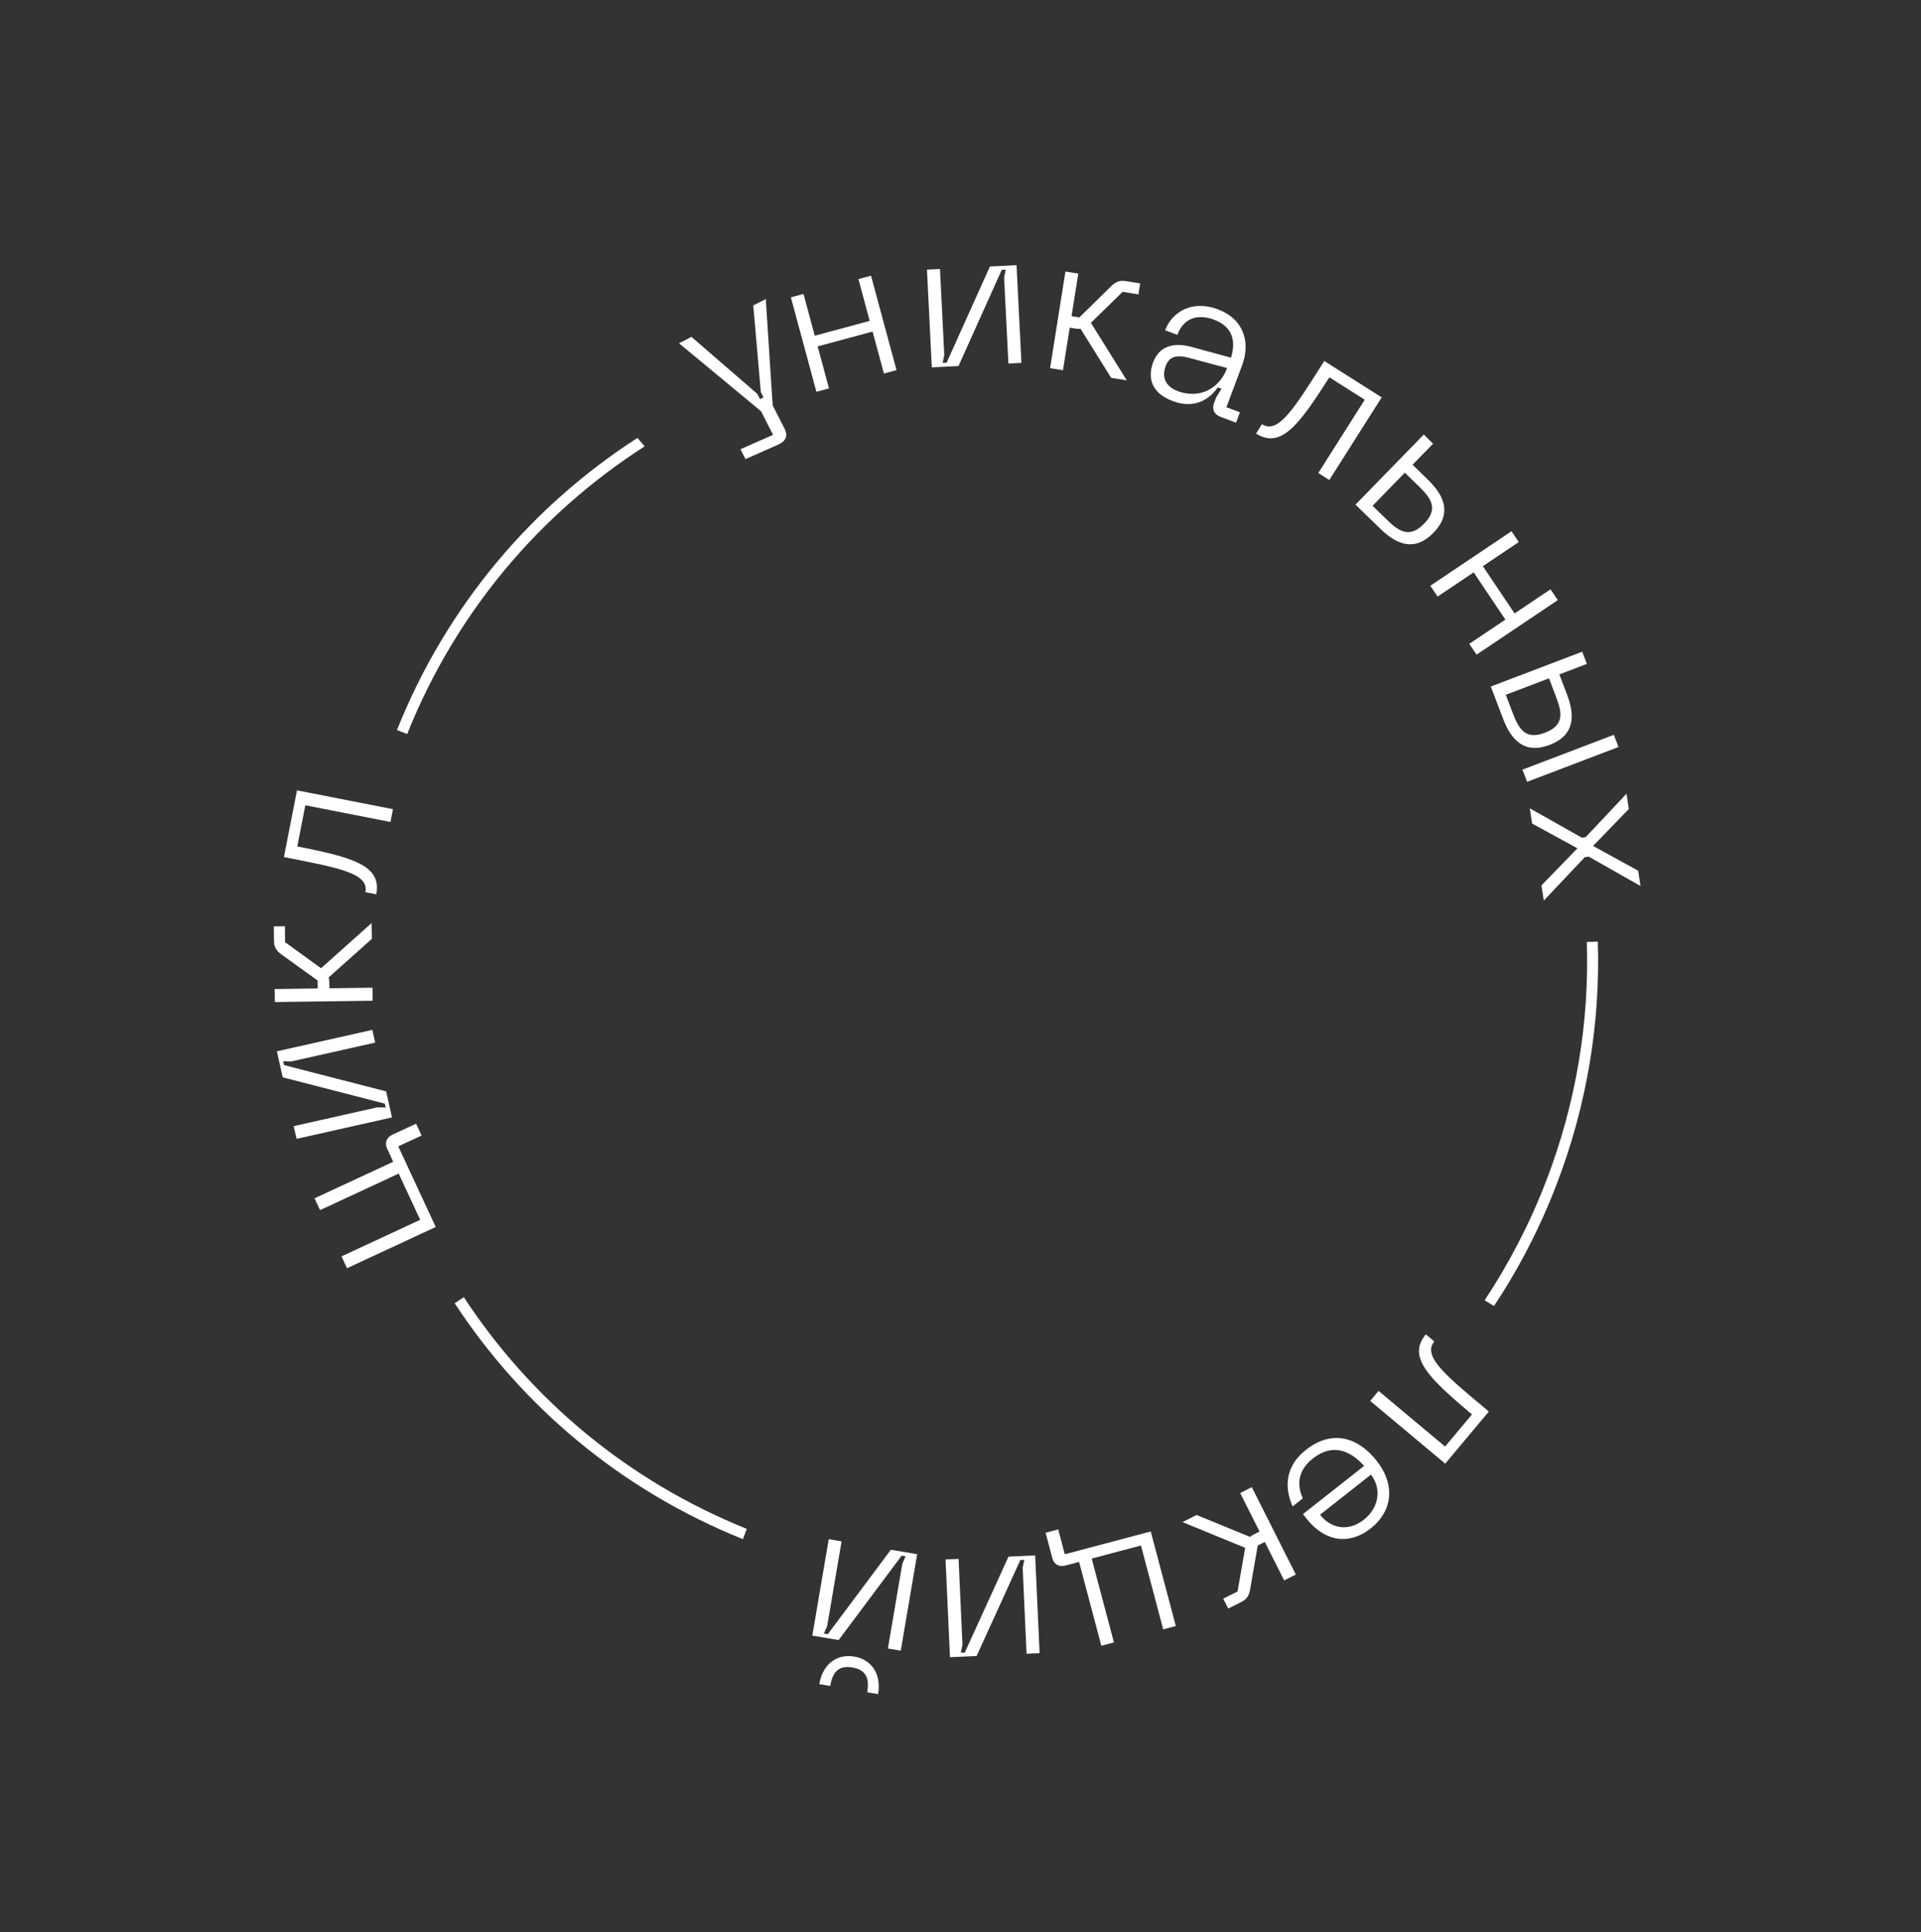 <svg width="175" height="176" viewBox="0 0 175 176" fill="none" xmlns="http://www.w3.org/2000/svg">
<rect x="0" y="0" width="175" height="176" fill="#333333" stroke="none"/>
<path d="M35.284 104.662L35.822 105.821L28.655 109.15L29.156 110.227L36.322 106.899L38.279 111.11L31.112 114.439L31.613 115.517L39.694 111.763L36.281 104.417L38.404 103.431L37.903 102.354L35.765 103.347C35.193 103.613 35.018 104.091 35.284 104.662Z" fill="white"/>
<path d="M33.918 93.809L25.224 95.761L25.757 98.132L35.057 100.527L35.136 100.878L34.394 100.86L26.755 102.576L27.015 103.735L35.709 101.782L35.176 99.412L25.875 97.017L25.797 96.666L26.538 96.684L34.178 94.968L33.918 93.809Z" fill="white"/>
<path d="M33.852 84.08L29.246 88.193L25.973 85.826L25.953 84.368L24.945 84.382L24.964 85.75C24.971 86.29 25.21 86.629 25.628 86.929L28.937 89.314L28.947 90.034L25.023 90.087L25.04 91.275L33.949 91.153L33.932 89.965L30.009 90.019L30.001 89.443C29.999 89.299 29.979 89.156 29.941 89.03L33.872 85.52L33.852 84.08Z" fill="white"/>
<path d="M27.055 71.992L25.864 78.068C30.846 79.044 33.629 79.535 33.29 81.266L34.279 81.46C34.802 78.793 32.042 78.087 27.082 77.096L27.816 73.352L35.571 74.871L35.799 73.705L27.055 71.992Z" fill="white"/>
<path d="M68.623 27.82L69.309 35.712L69.555 36.193L69.234 36.357L68.989 35.875L62.993 30.687L61.855 31.267L69.33 37.459L70.425 39.608L67.456 40.918L67.913 41.816L70.898 40.498C71.636 40.163 71.778 39.646 71.492 39.085L70.389 36.92L69.762 27.24L68.623 27.82Z" fill="white"/>
<path d="M78.201 25.422L79.229 29.228L74.224 30.579L73.196 26.774L72.049 27.084L74.372 35.685L75.519 35.376L74.487 31.552L79.492 30.201L80.524 34.024L81.671 33.714L79.348 25.112L78.201 25.422Z" fill="white"/>
<path d="M93.05 33.054L92.606 24.155L90.179 24.276L86.237 33.034L85.877 33.052L86.021 32.324L85.631 24.503L84.444 24.563L84.888 33.462L87.316 33.34L91.258 24.583L91.617 24.565L91.473 25.293L91.864 33.113L93.05 33.054Z" fill="white"/>
<path d="M102.648 34.644L99.379 29.405L102.269 26.583L103.709 26.811L103.867 25.816L102.516 25.601C101.982 25.517 101.608 25.694 101.241 26.055L98.328 28.91L97.616 28.797L98.231 24.922L97.058 24.735L95.662 33.535L96.835 33.722L97.45 29.846L98.019 29.936C98.161 29.959 98.306 29.964 98.436 29.948L101.226 34.418L102.648 34.644Z" fill="white"/>
<path d="M105.043 33.019C104.715 33.896 104.447 35.64 106.841 36.536C108.797 37.267 110.155 36.41 110.942 35.283L111.279 35.409L110.795 36.189L110.606 36.694C110.385 37.285 110.596 37.748 111.186 37.968L112.602 38.498L112.956 37.554L111.725 37.094L113.15 33.283C113.944 31.159 113.291 29.051 110.948 28.174C108.571 27.285 106.758 28.433 106.14 30.085L107.253 30.502C107.902 28.765 109.347 28.652 110.595 29.119C112.095 29.68 112.68 30.84 112.144 32.581L108.551 31.602C106.651 31.084 105.528 31.721 105.043 33.019ZM106.193 33.334C106.528 32.44 107.216 32.294 108.367 32.609L111.791 33.525C111.091 35.396 109.285 36.373 107.295 35.629C106.216 35.226 105.796 34.396 106.193 33.334Z" fill="white"/>
<path d="M125.869 36.196L120.639 32.881C117.921 37.167 116.454 39.583 114.964 38.638L114.424 39.49C116.719 40.945 118.379 38.63 121.103 34.368L124.326 36.411L120.094 43.085L121.098 43.721L125.869 36.196Z" fill="white"/>
<path d="M130.087 43.701L128.682 42.332L130.553 40.411L129.702 39.582L123.485 45.964L125.741 48.162C127.262 49.644 128.9 50.259 130.583 48.531C132.266 46.804 131.608 45.183 130.087 43.701ZM125.039 46.071L127.978 43.054L129.255 44.297C130.376 45.39 131.063 46.336 129.732 47.703C128.401 49.069 127.437 48.407 126.315 47.314L125.039 46.071Z" fill="white"/>
<path d="M141.249 53.678L137.976 55.876L135.086 51.572L138.359 49.374L137.697 48.388L130.299 53.355L130.962 54.341L134.249 52.134L137.139 56.438L133.851 58.645L134.513 59.631L141.911 54.665L141.249 53.678Z" fill="white"/>
<path d="M142.752 63.261L142.053 61.428L144.56 60.473L144.137 59.363L135.81 62.535L136.932 65.478C137.688 67.463 138.914 68.71 141.168 67.852C143.422 66.993 143.508 65.246 142.752 63.261ZM138.694 70.104L139.117 71.214L147.443 68.042L147.02 66.932L138.694 70.104ZM137.175 63.286L141.111 61.786L141.746 63.452C142.303 64.915 142.528 66.062 140.745 66.741C138.962 67.421 138.367 66.415 137.81 64.951L137.175 63.286Z" fill="white"/>
<path d="M139.366 73.631L139.576 75.019L143.703 77.271L140.426 80.643L140.636 82.031L144.371 78.08L144.727 78.026L149.446 80.699L149.236 79.311L145.126 77.056L148.385 73.687L148.175 72.299L144.458 76.247L144.102 76.301L139.366 73.631Z" fill="white"/>
<path d="M131.657 133.321L135.63 128.572C131.736 125.315 129.534 123.543 130.666 122.19L129.893 121.543C128.149 123.628 130.226 125.577 134.094 128.836L131.646 131.763L125.585 126.693L124.823 127.604L131.657 133.321Z" fill="white"/>
<path d="M125.402 133.048C123.81 131.026 121.444 130.116 118.983 132.053C116.791 133.779 117.168 135.888 117.754 137.214L118.687 136.479C118.046 135.082 118.362 133.825 119.607 132.845C121.431 131.409 123.059 132.167 124.268 133.528L118.696 137.915L119.007 138.311C120.711 140.475 122.935 140.74 124.873 139.215C126.811 137.689 127.183 135.311 125.402 133.048ZM124.891 134.32C125.871 135.565 125.65 137.32 124.249 138.423C122.807 139.558 121.232 139.217 120.253 137.973L124.891 134.32Z" fill="white"/>
<path d="M107.721 138.643L113.435 140.986L112.738 144.965L111.435 145.62L111.889 146.521L113.111 145.905C113.593 145.663 113.793 145.3 113.88 144.792L114.578 140.774L115.221 140.45L116.985 143.955L118.046 143.42L114.04 135.462L112.979 135.996L114.743 139.501L114.229 139.76C114.1 139.825 113.98 139.906 113.883 139.995L109.008 137.996L107.721 138.643Z" fill="white"/>
<path d="M97.068 142.597L98.303 142.269L100.328 149.907L101.477 149.603L99.451 141.965L103.94 140.775L105.966 148.413L107.114 148.108L104.83 139.496L97.001 141.572L96.401 139.31L95.253 139.614L95.857 141.894C96.019 142.502 96.459 142.758 97.068 142.597Z" fill="white"/>
<path d="M86.138 142.047L86.541 150.948L88.969 150.838L92.952 142.099L93.311 142.082L93.164 142.81L93.518 150.632L94.705 150.578L94.302 141.677L91.874 141.787L87.892 150.526L87.532 150.543L87.679 149.815L87.325 141.993L86.138 142.047Z" fill="white"/>
<path d="M74.636 153.4L75.63 153.569C75.853 152.256 76.427 151.678 77.651 151.886C78.875 152.095 79.225 152.83 79.001 154.143L79.995 154.312C80.303 152.502 79.417 151.164 77.82 150.893C76.223 150.621 74.944 151.59 74.636 153.4ZM75.496 140.199L74.001 148.982L76.396 149.39L82.143 141.696L82.498 141.756L82.2 142.436L80.885 150.155L82.057 150.354L83.552 141.57L81.156 141.162L75.409 148.857L75.055 148.797L75.353 148.117L76.667 140.398L75.496 140.199Z" fill="white"/>
<path fill-rule="evenodd" clip-rule="evenodd" d="M141.786 107.93C140.265 111.885 138.349 115.571 136.1 118.962L135.248 118.436C137.465 115.098 139.354 111.467 140.853 107.571C143.61 100.406 144.788 93.022 144.557 85.802L145.557 85.772C145.791 93.121 144.592 100.637 141.786 107.93ZM42.255 118.159C48.287 127.358 57.089 134.861 68.035 139.261L67.676 140.195C56.526 135.716 47.562 128.076 41.42 118.709L42.255 118.159ZM37.095 66.857C41.567 55.669 49.276 46.714 58.726 40.658L58.076 39.887C48.503 46.053 40.696 55.147 36.161 66.498L37.095 66.857Z" fill="white"/>
</svg>
